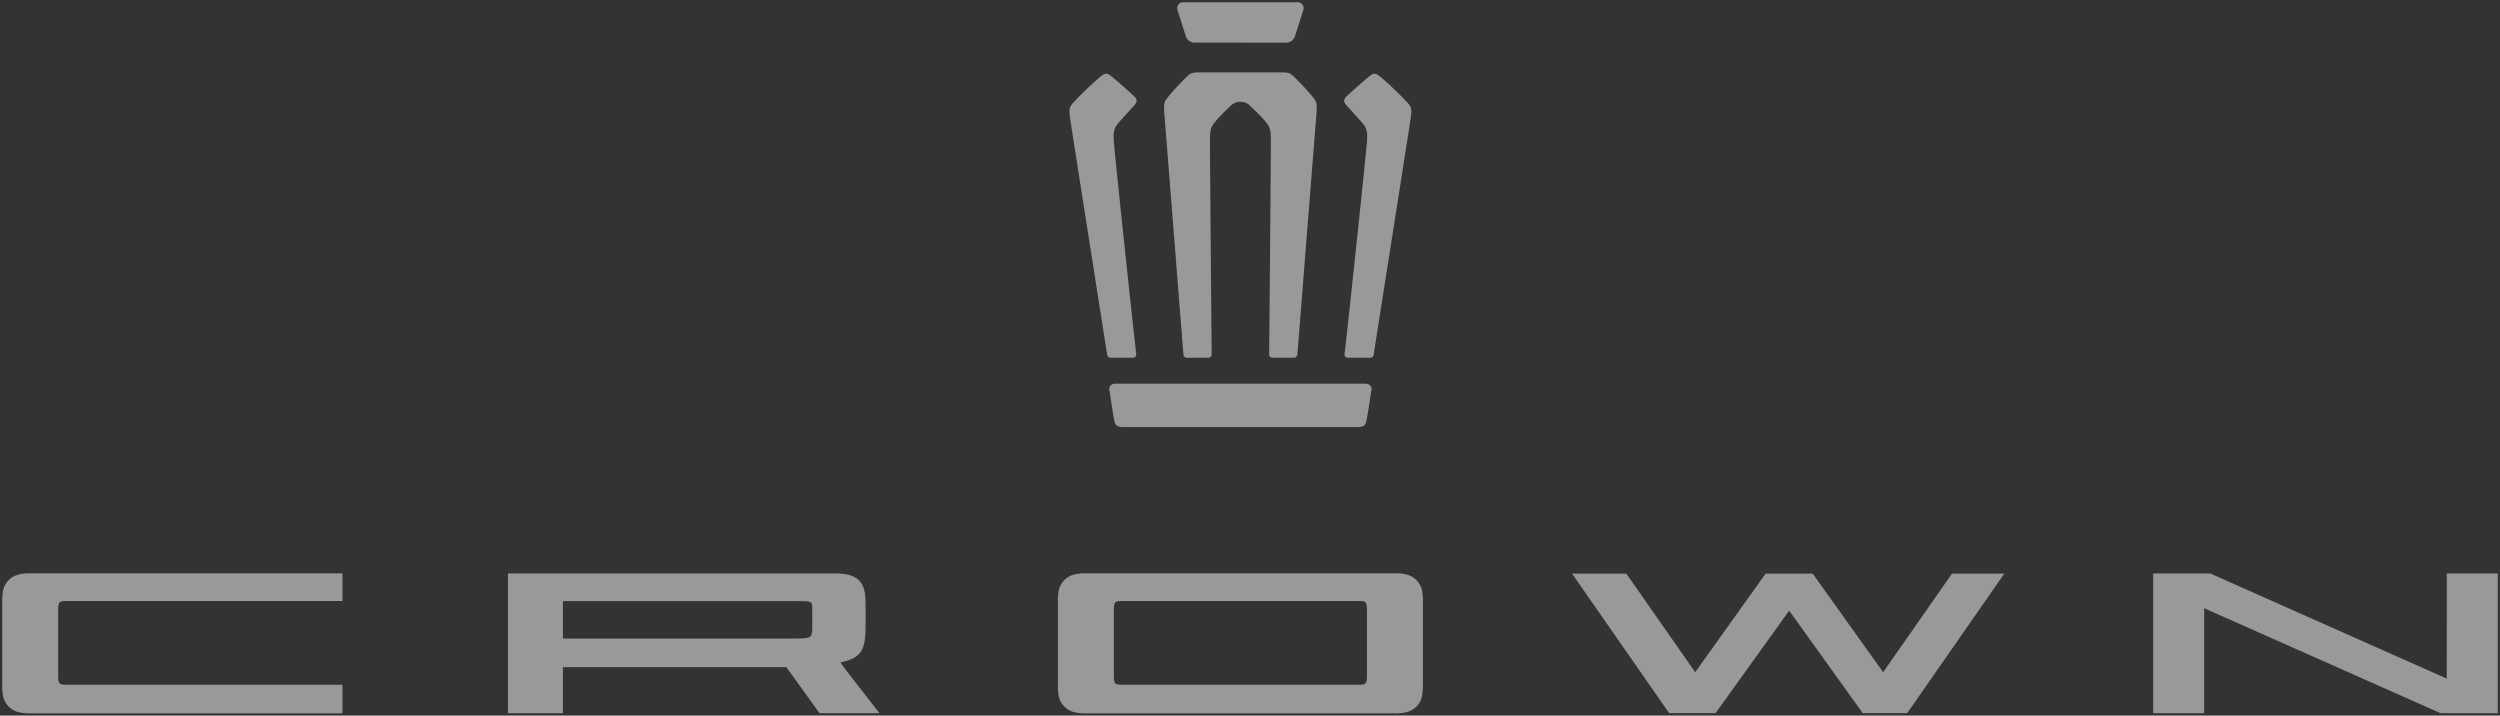 <svg xmlns="http://www.w3.org/2000/svg" width="558.494" height="159.862" viewBox="0 0 558.494 159.862">
  <rect x="0" y="0" width="558.494" height="159.862" fill="#333333" stroke="none"/>
  <path id="Union_7" data-name="Union 7" d="M242.242,158.862a9.8,9.8,0,0,1-2.991-.333,4.684,4.684,0,0,1-3.2-3.355,12.573,12.573,0,0,1-.222-2.432V133.7a12.609,12.609,0,0,1,.222-2.434,4.685,4.685,0,0,1,3.2-3.353,9.809,9.809,0,0,1,2.99-.333h68.72a9.817,9.817,0,0,1,2.991.333,4.689,4.689,0,0,1,3.2,3.353,12.641,12.641,0,0,1,.221,2.434v19.039a12.6,12.6,0,0,1-.221,2.432,4.685,4.685,0,0,1-3.2,3.355,9.79,9.79,0,0,1-2.991.333Zm6.09-22.946v14.4c0,2.03.227,2.15,2,2.15h52.531c1.78,0,2.007-.12,2.007-2.15v-14.4c0-2.03-.227-2.15-2.007-2.15H250.337C248.559,133.766,248.332,133.886,248.332,135.916ZM3.42,158.528a4.681,4.681,0,0,1-3.2-3.355A12.528,12.528,0,0,1,0,152.742V133.7a12.556,12.556,0,0,1,.222-2.433,4.683,4.683,0,0,1,3.2-3.354,9.8,9.8,0,0,1,2.99-.333l69.59,0v6.182h-61.5c-1.779,0-2.005.12-2.005,2.15v14.4c0,2.029.226,2.149,2.005,2.149H76v6.4H6.411A9.772,9.772,0,0,1,3.42,158.528Zm541.309.3L491.907,135.37v23.459H480.516V127.616h12.763L546.1,151.1l.006-23.488h11.393v31.213Zm-362.141,0-7.421-10.286H125.253v10.286H112.97V127.617h73.258c4.58,0,6.5,1.7,6.612,5.851.068,2.428.052,5.491,0,7.139-.134,4.368-1.3,5.892-5.2,6.791l-.393.089.758,1.083c1.494,1.941,4.114,5.309,6.349,8.17l1.63,2.088Zm-57.335-16.688h51.221c4.465,0,4.465,0,4.481-2.8,0-.726,0-1.219,0-1.9l0-.272c0-.581-.007-1.193-.007-1.884,0-1.229,0-1.485-2.486-1.485H125.253Zm290.377,16.67-16.434-22.9-16.435,22.9H372.387l-21.7-31.176h12.121l15.4,22.035,15.737-22.035H404.45l15.737,22.035,15.394-22.035h11.688l-21.7,31.176ZM276.6,94.9H250.57c-1.537,0-1.893-.284-2.142-1.541-.375-1.9-.62-3.689-1.091-6.672-.15-.953.458-1.475,1.456-1.479h55.619c1,0,1.605.526,1.456,1.479-.471,2.983-.715,4.768-1.091,6.672-.248,1.257-.6,1.541-2.142,1.541ZM300.57,79.414a.694.694,0,0,1-.7-.779c.974-8.446,4.558-42.264,5-47.393.186-2.175-.055-3.17-1.079-4.345-.194-.222-1.96-2.189-3.42-3.786-.762-.833-.781-1.386-.039-2.085,1.7-1.6,3.585-3.238,4.924-4.36,1.133-.949,1.522-.965,2.846.172a75.258,75.258,0,0,1,5.787,5.548c1.106,1.166,1.012,1.8.663,4.15-.383,2.61-8.133,51.867-8.189,52.213a.736.736,0,0,1-.81.668Zm-16.744,0a.721.721,0,0,1-.8-.7c.094-10.443.4-44.7.378-48-.019-2.647-.208-2.916-1.761-4.709-.5-.579-2.245-2.29-2.785-2.789a3.063,3.063,0,0,0-4.5,0c-.54.5-2.283,2.21-2.786,2.789-1.552,1.792-1.742,2.061-1.761,4.709-.023,3.3.285,37.554.378,48a.721.721,0,0,1-.8.7H264.72a.76.76,0,0,1-.839-.676c-.04-.443-4.195-52.947-4.237-53.477-.213-2.69-.134-2.952.888-4.2a49.317,49.317,0,0,1,4.011-4.327c.959-.926,1.228-1.063,3.093-1.063H285.57c1.865,0,2.133.138,3.093,1.063a49.224,49.224,0,0,1,4.011,4.327c1.023,1.246,1.1,1.508.889,4.2-.042.529-4.2,53.034-4.236,53.477a.76.76,0,0,1-.839.676Zm-36.987-.668c-.057-.346-7.807-49.6-8.19-52.213-.348-2.352-.442-2.985.664-4.15a75.136,75.136,0,0,1,5.787-5.548c1.324-1.137,1.713-1.121,2.846-.172,1.338,1.122,3.228,2.763,4.924,4.36.742.7.723,1.252-.038,2.085-1.459,1.6-3.095,3.411-3.288,3.634l-.133.152c-1.023,1.175-1.266,2.17-1.078,4.345.441,5.129,4.027,38.947,5,47.393a.694.694,0,0,1-.694.779l-4.988,0A.736.736,0,0,1,246.839,78.749ZM276.6,9.024H266.559a2.071,2.071,0,0,1-2.186-1.574c-.221-.675-1.673-5.2-1.8-5.651A1.335,1.335,0,0,1,263.988,0h25.231a1.335,1.335,0,0,1,1.413,1.8c-.127.454-1.578,4.975-1.8,5.651a2.071,2.071,0,0,1-2.186,1.574Z" transform="translate(0.5 0.5)" fill="#fff" stroke="rgba(0,0,0,0)" stroke-miterlimit="10" stroke-width="1" opacity="0.5"/>
</svg>
